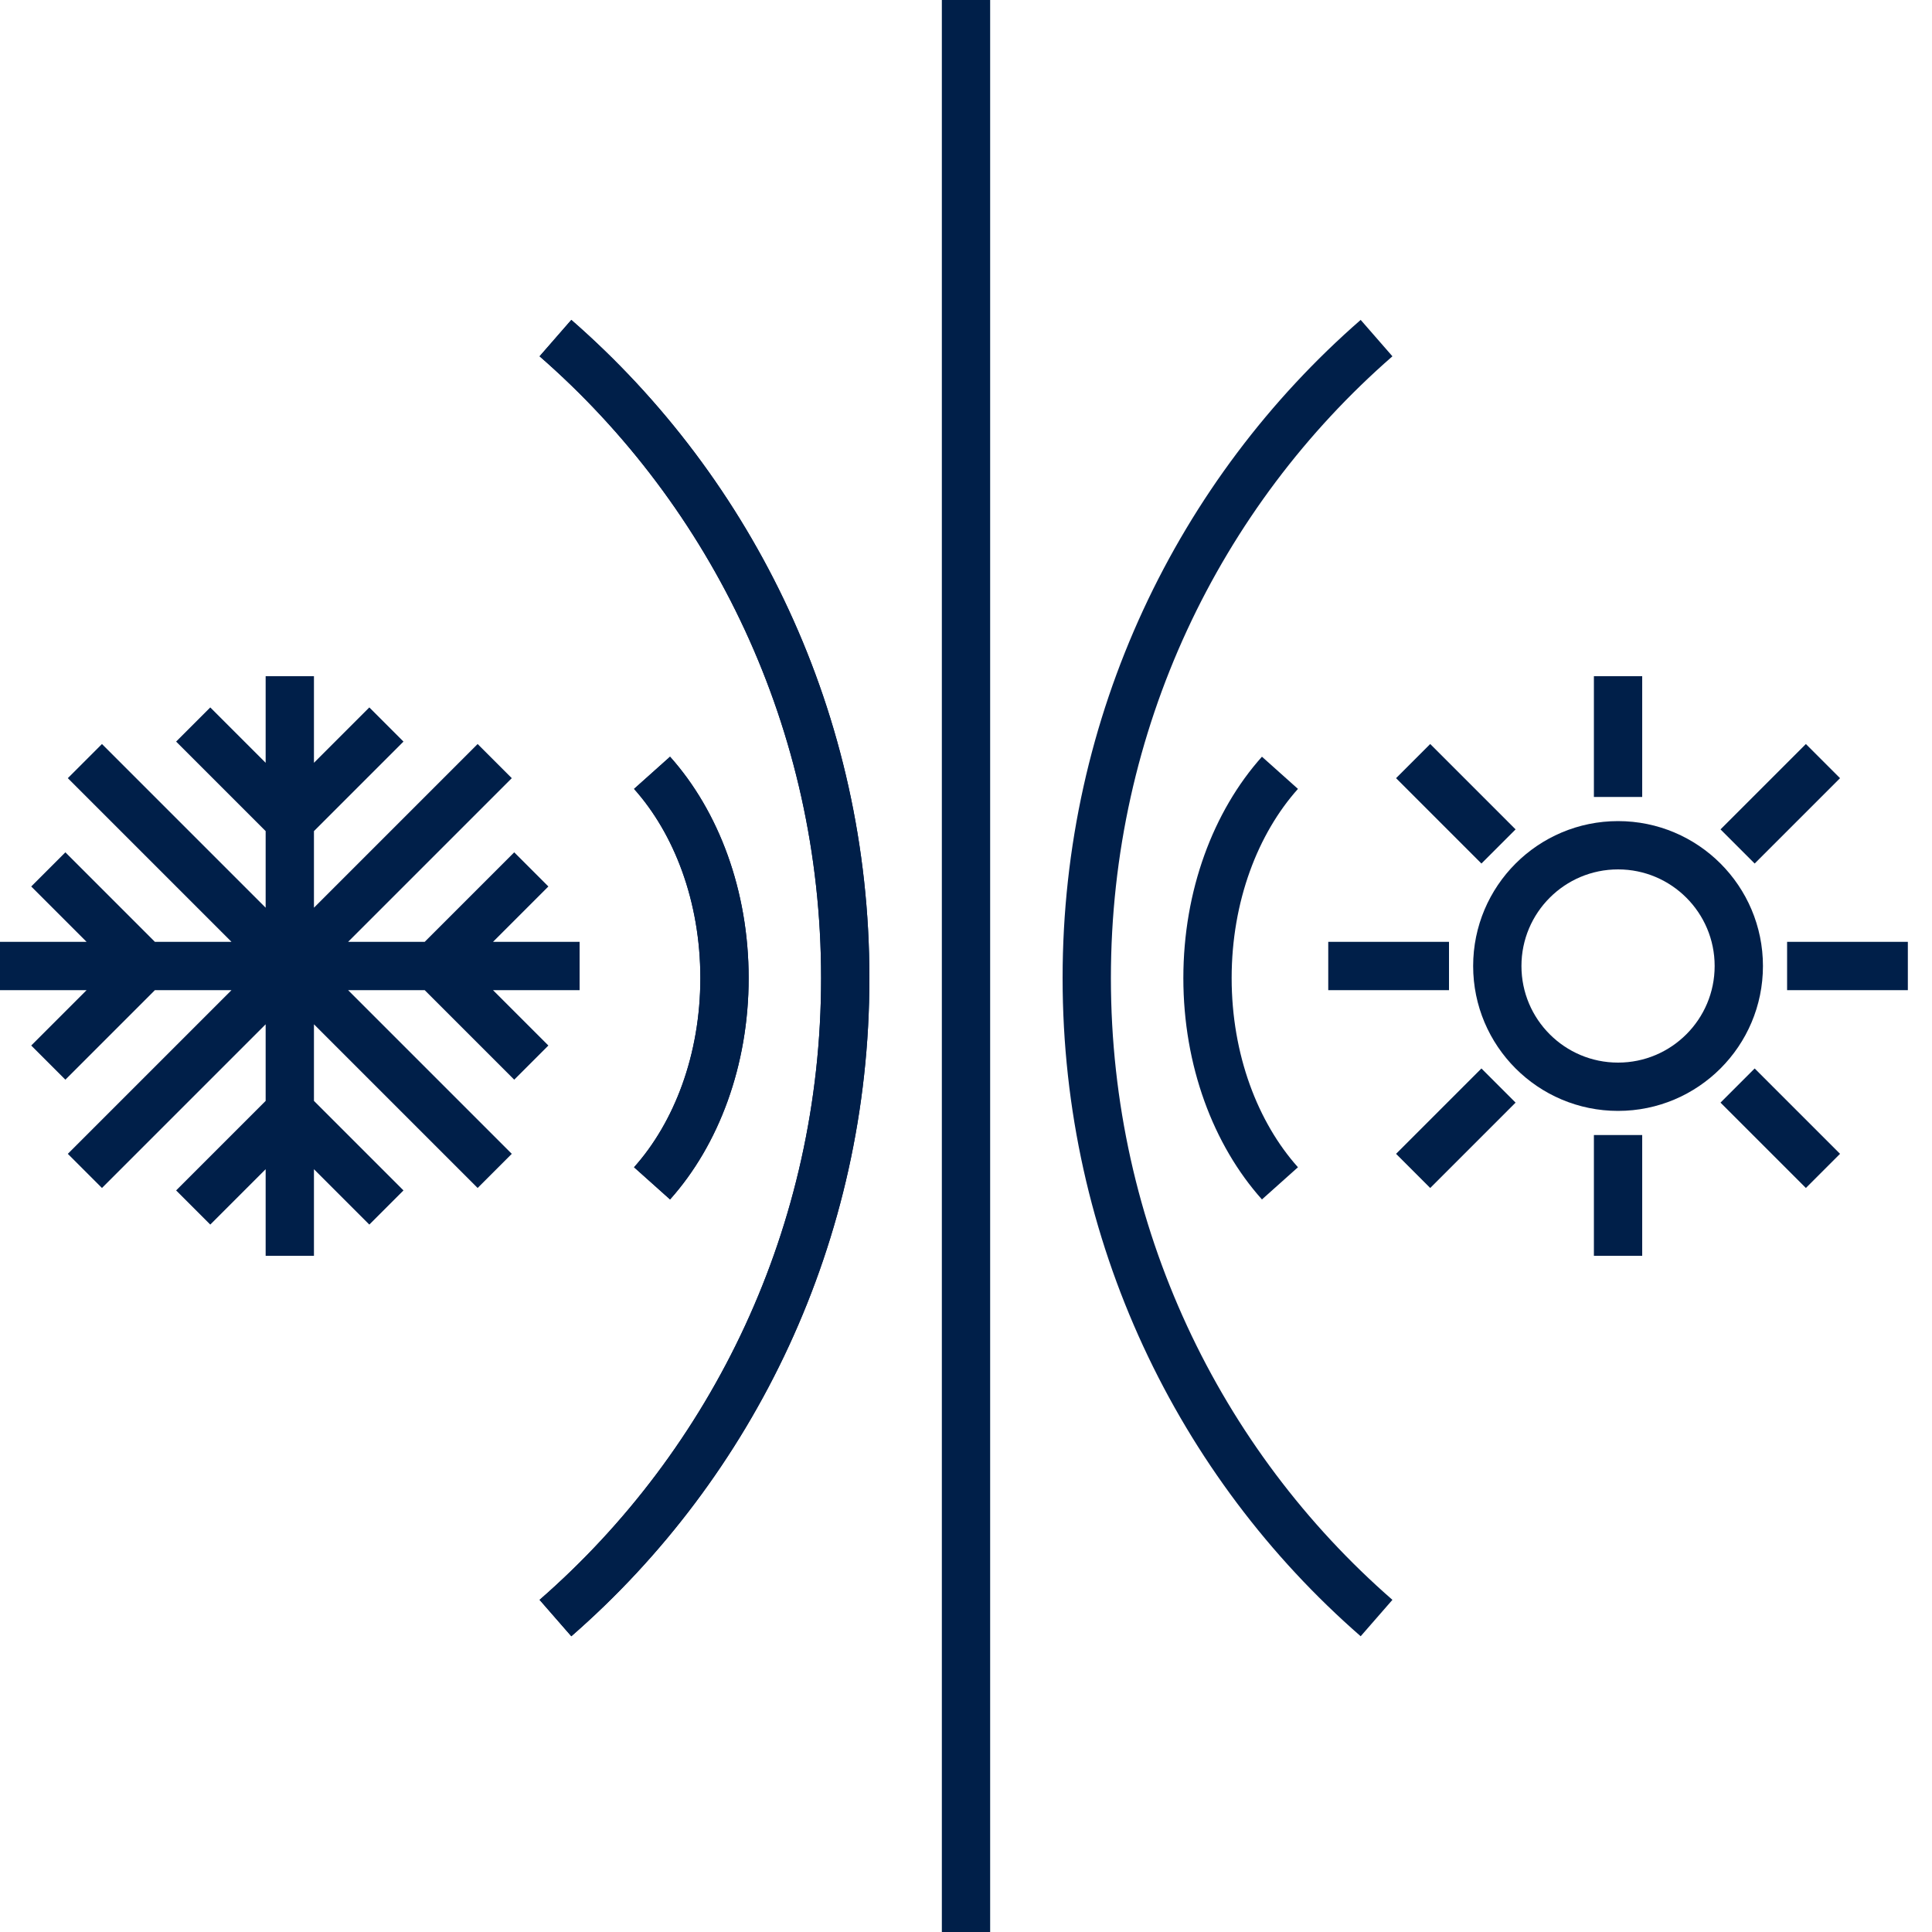 <svg width="80" height="80" viewBox="0 0 80 80" fill="none" xmlns="http://www.w3.org/2000/svg">
<g id="5">
<path id="Vector 21" d="M40 0V80" stroke="#001F49" stroke-width="2"/>
<path id="Vector" d="M67 33V28M71.95 35.05L75.485 31.515M71.95 44.95L75.485 48.485M74 40H79M67 52V47M58.515 48.485L62.05 44.95M58.515 31.515L62.05 35.05M55 40H60M72 40C72 42.761 69.761 45 67 45C64.239 45 62 42.761 62 40C62 37.239 64.239 35 67 35C69.761 35 72 37.239 72 40Z" stroke="#001F49" stroke-width="2"/>
<path id="Ellipse 11" d="M27 49C28.837 46.945 30 43.899 30 40.5C30 37.101 28.837 34.055 27 32" stroke="#001F49" stroke-width="2"/>
<path id="Ellipse 13" d="M27 49C28.837 46.945 30 43.899 30 40.5C30 37.101 28.837 34.055 27 32" stroke="#001F49" stroke-width="2"/>
<path id="Ellipse 15" d="M53 49C51.163 46.945 50 43.899 50 40.5C50 37.101 51.163 34.055 53 32" stroke="#001F49" stroke-width="2"/>
<path id="Ellipse 12" d="M23 67C30.347 60.594 35 51.098 35 40.5C35 29.902 30.347 20.406 23 14" stroke="#001F49" stroke-width="2"/>
<path id="Ellipse 14" d="M23 67C30.347 60.594 35 51.098 35 40.5C35 29.902 30.347 20.406 23 14" stroke="#001F49" stroke-width="2"/>
<path id="Ellipse 16" d="M57 67C49.653 60.594 45 51.098 45 40.5C45 29.902 49.653 20.406 57 14" stroke="#001F49" stroke-width="2"/>
<path id="Vector_2" d="M12 52V28M20.485 48.485L3.515 31.515M8 30L12 34L16 30M8 50L12 46L16 50M22 36L18 40L22 44M2 36L6 40L2 44M0 40H24M3.515 48.485L20.485 31.515" stroke="#001F49" stroke-width="2"/>
</g>
</svg>
